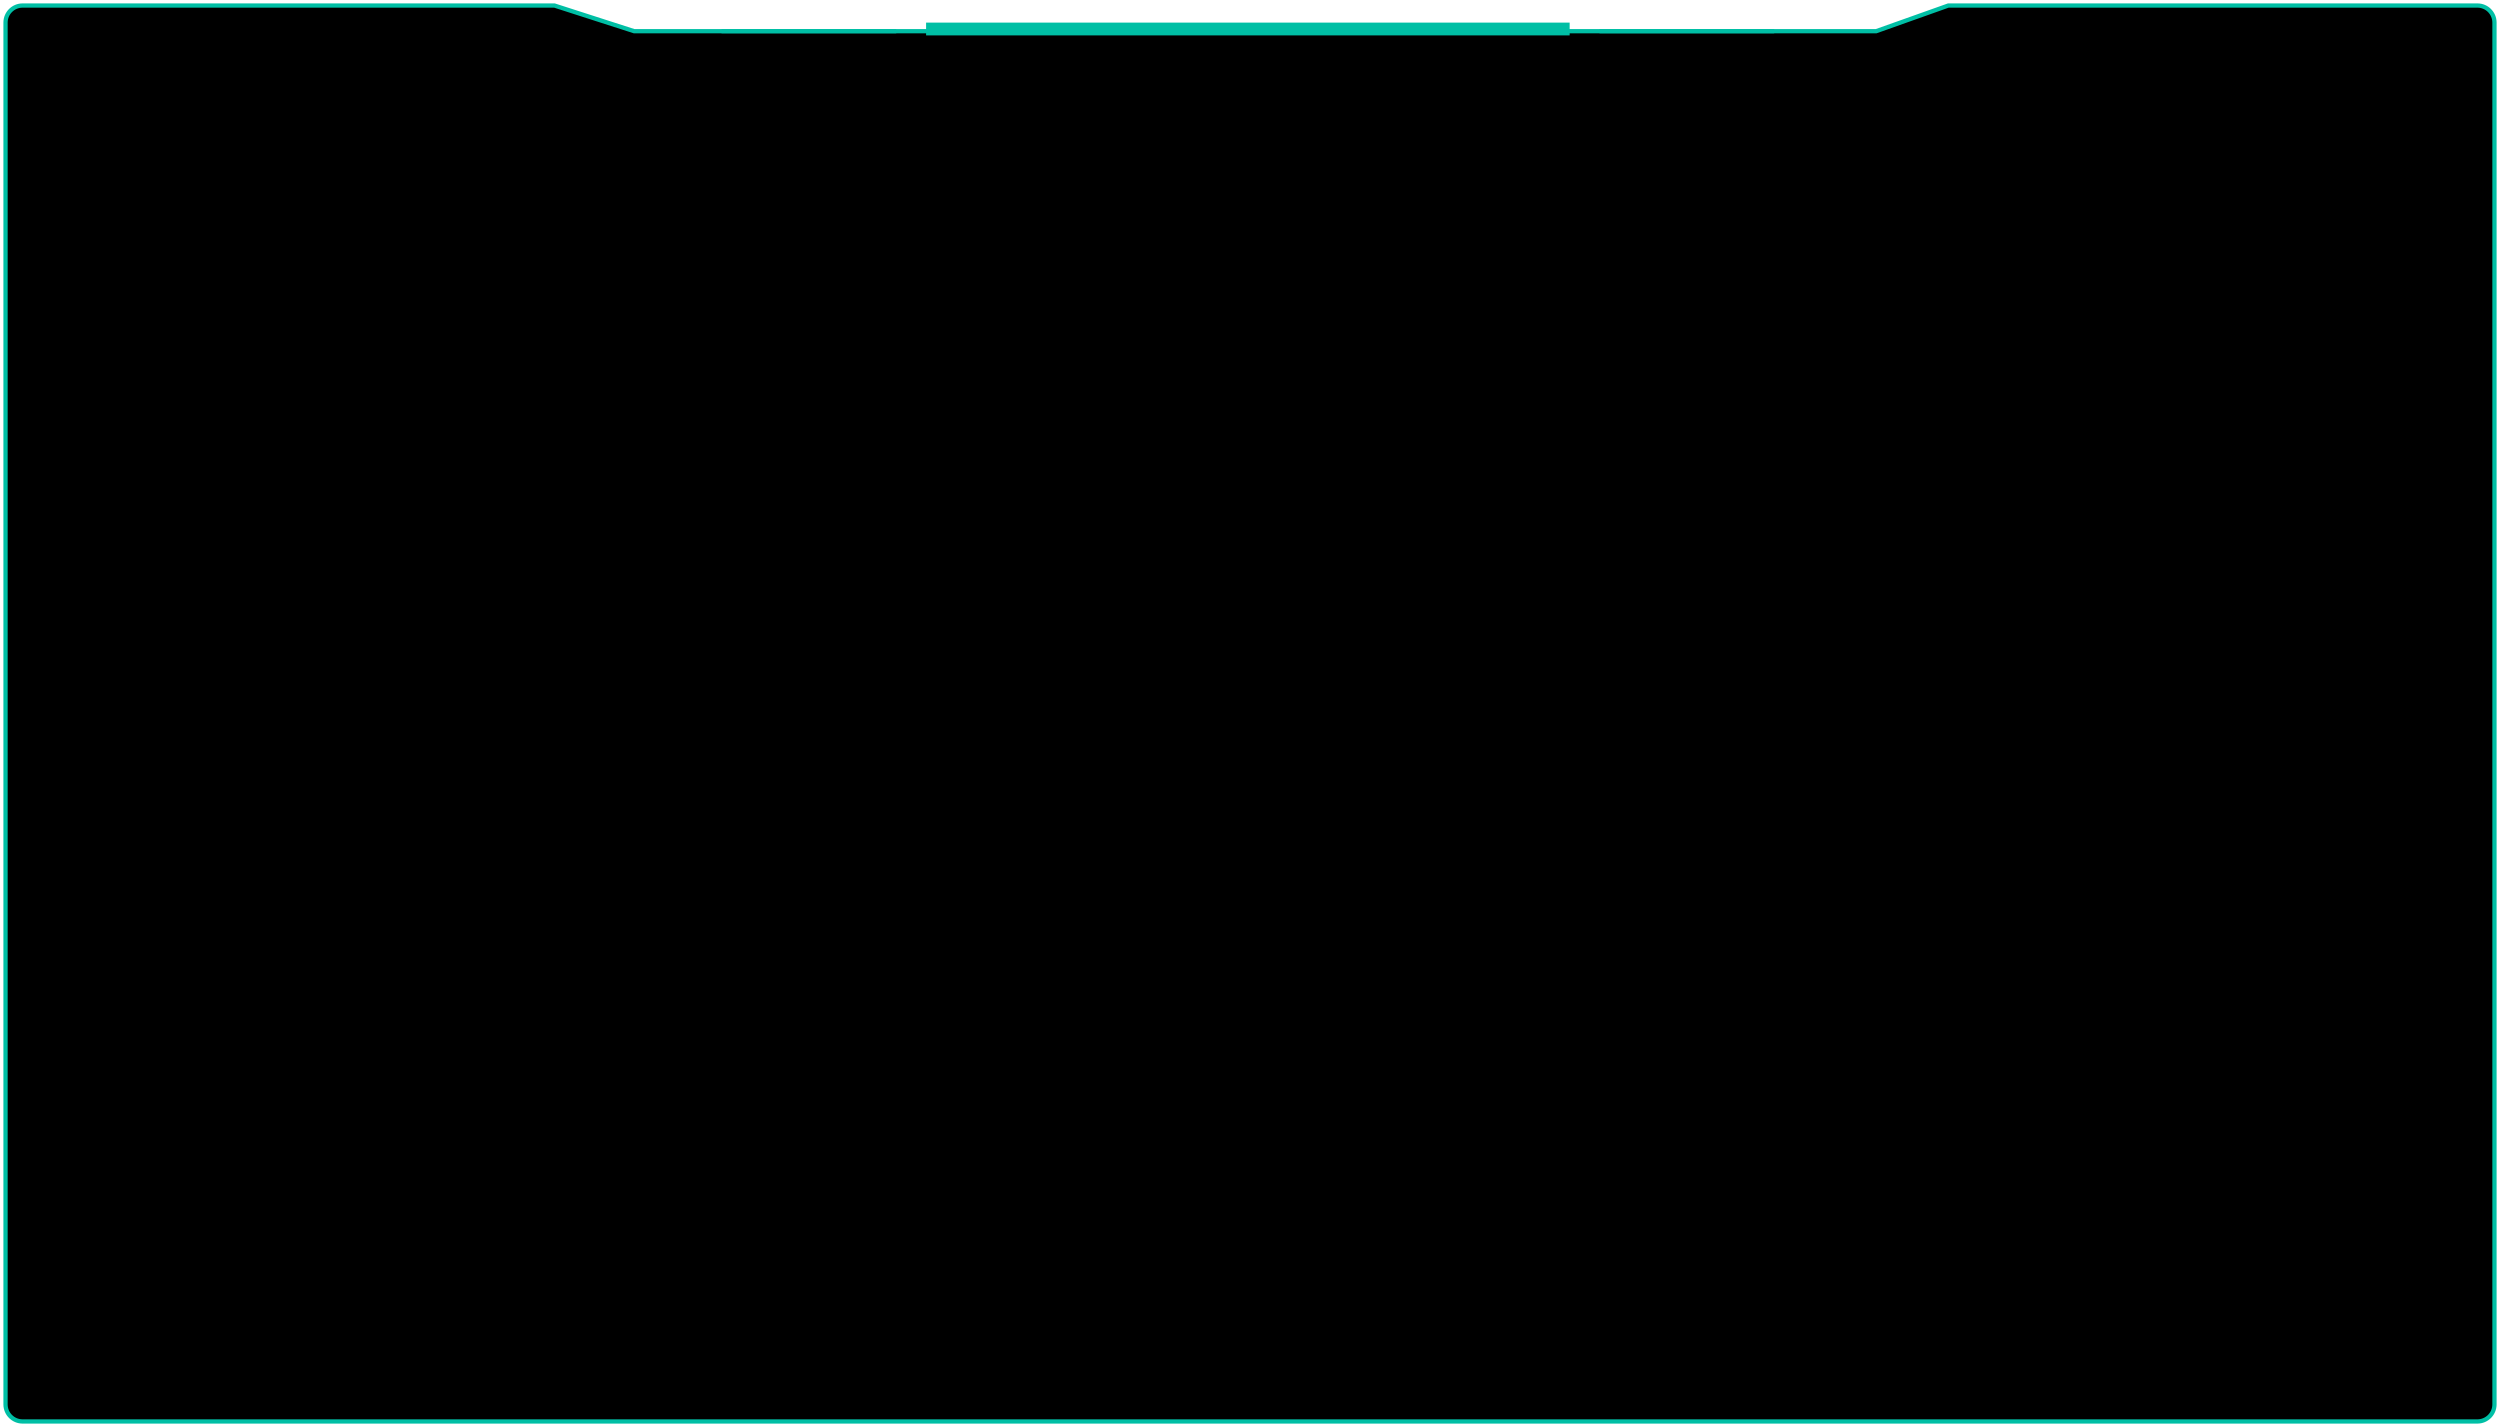 <?xml version="1.0" encoding="UTF-8" standalone="no"?>
<svg width="452px" height="258px" viewBox="0 0 452 258" version="1.1" xmlns="http://www.w3.org/2000/svg" xmlns:xlink="http://www.w3.org/1999/xlink">
    <!-- Generator: Sketch 48.2 (47327) - http://www.bohemiancoding.com/sketch -->
    <title>kuang wanhaolv</title>
    <desc>Created with Sketch.</desc>
    <defs>
        <path d="M351.252,0 L338.204,4.642 L113.655,4.642 L99.251,0 L3.082,4.4408921e-16 C1.38,7.56787006e-16 -2.87300046e-15,1.38 -2.66453526e-15,3.082 L0,252.918 C2.08465197e-16,254.62 1.38,256 3.082,256 L446.918,256 C448.62,256 450,254.62 450,252.918 L450,3.082 C450,1.38 448.62,2.87726566e-14 446.918,-2.66453526e-15 L351.252,0 Z" id="path-1"></path>
        <filter x="-0.4%" y="-0.7%" width="100.8%" height="101.5%" filterUnits="objectBoundingBox" id="filter-2">
            <feMorphology radius="1" operator="erode" in="SourceAlpha" result="shadowSpreadInner1"></feMorphology>
            <feGaussianBlur stdDeviation="1" in="shadowSpreadInner1" result="shadowBlurInner1"></feGaussianBlur>
            <feOffset dx="0" dy="0" in="shadowBlurInner1" result="shadowOffsetInner1"></feOffset>
            <feComposite in="shadowOffsetInner1" in2="SourceAlpha" operator="arithmetic" k2="-1" k3="1" result="shadowInnerInner1"></feComposite>
            <feColorMatrix values="0 0 0 0 0.084   0 0 0 0 0.179   0 0 0 0 0.314  0 0 0 1 0" type="matrix" in="shadowInnerInner1"></feColorMatrix>
        </filter>
    </defs>
    <g id="滨江小区智慧云平台／安全事件报警" stroke="none" stroke-width="1" fill="none" fill-rule="evenodd" transform="translate(-19, -793)">
        <g id="Group-Copy-9" transform="translate(20, 794)">
            <g id="kuang-wanhaolv">
                <g id="Fill-1">
                    <use fill-opacity="0.8" fill="#07212D" fill-rule="evenodd" xlink:href="#path-1"></use>
                    <use fill="black" fill-opacity="1" filter="url(#filter-2)" xlink:href="#path-1"></use>
                    <use stroke="#00BFA5" stroke-width="0.771" xlink:href="#path-1"></use>
                </g>
                <g id="Group-6" transform="translate(30, 68)"></g>
                <g id="Group-2" transform="translate(138, 16)"></g>
                <polygon id="Fill-2" fill="#00BFA5" points="166.438 5.401 282.791 5.401 282.791 3.088 166.438 3.088"></polygon>
                <path d="M129.452,4.63 L161.045,4.63" id="Stroke-3" stroke="#00BFA5" stroke-width="0.771"></path>
                <path d="M288.185,4.63 L319.777,4.63" id="Stroke-4" stroke="#00BFA5" stroke-width="0.771"></path>
            </g>
        </g>
    </g>
</svg>